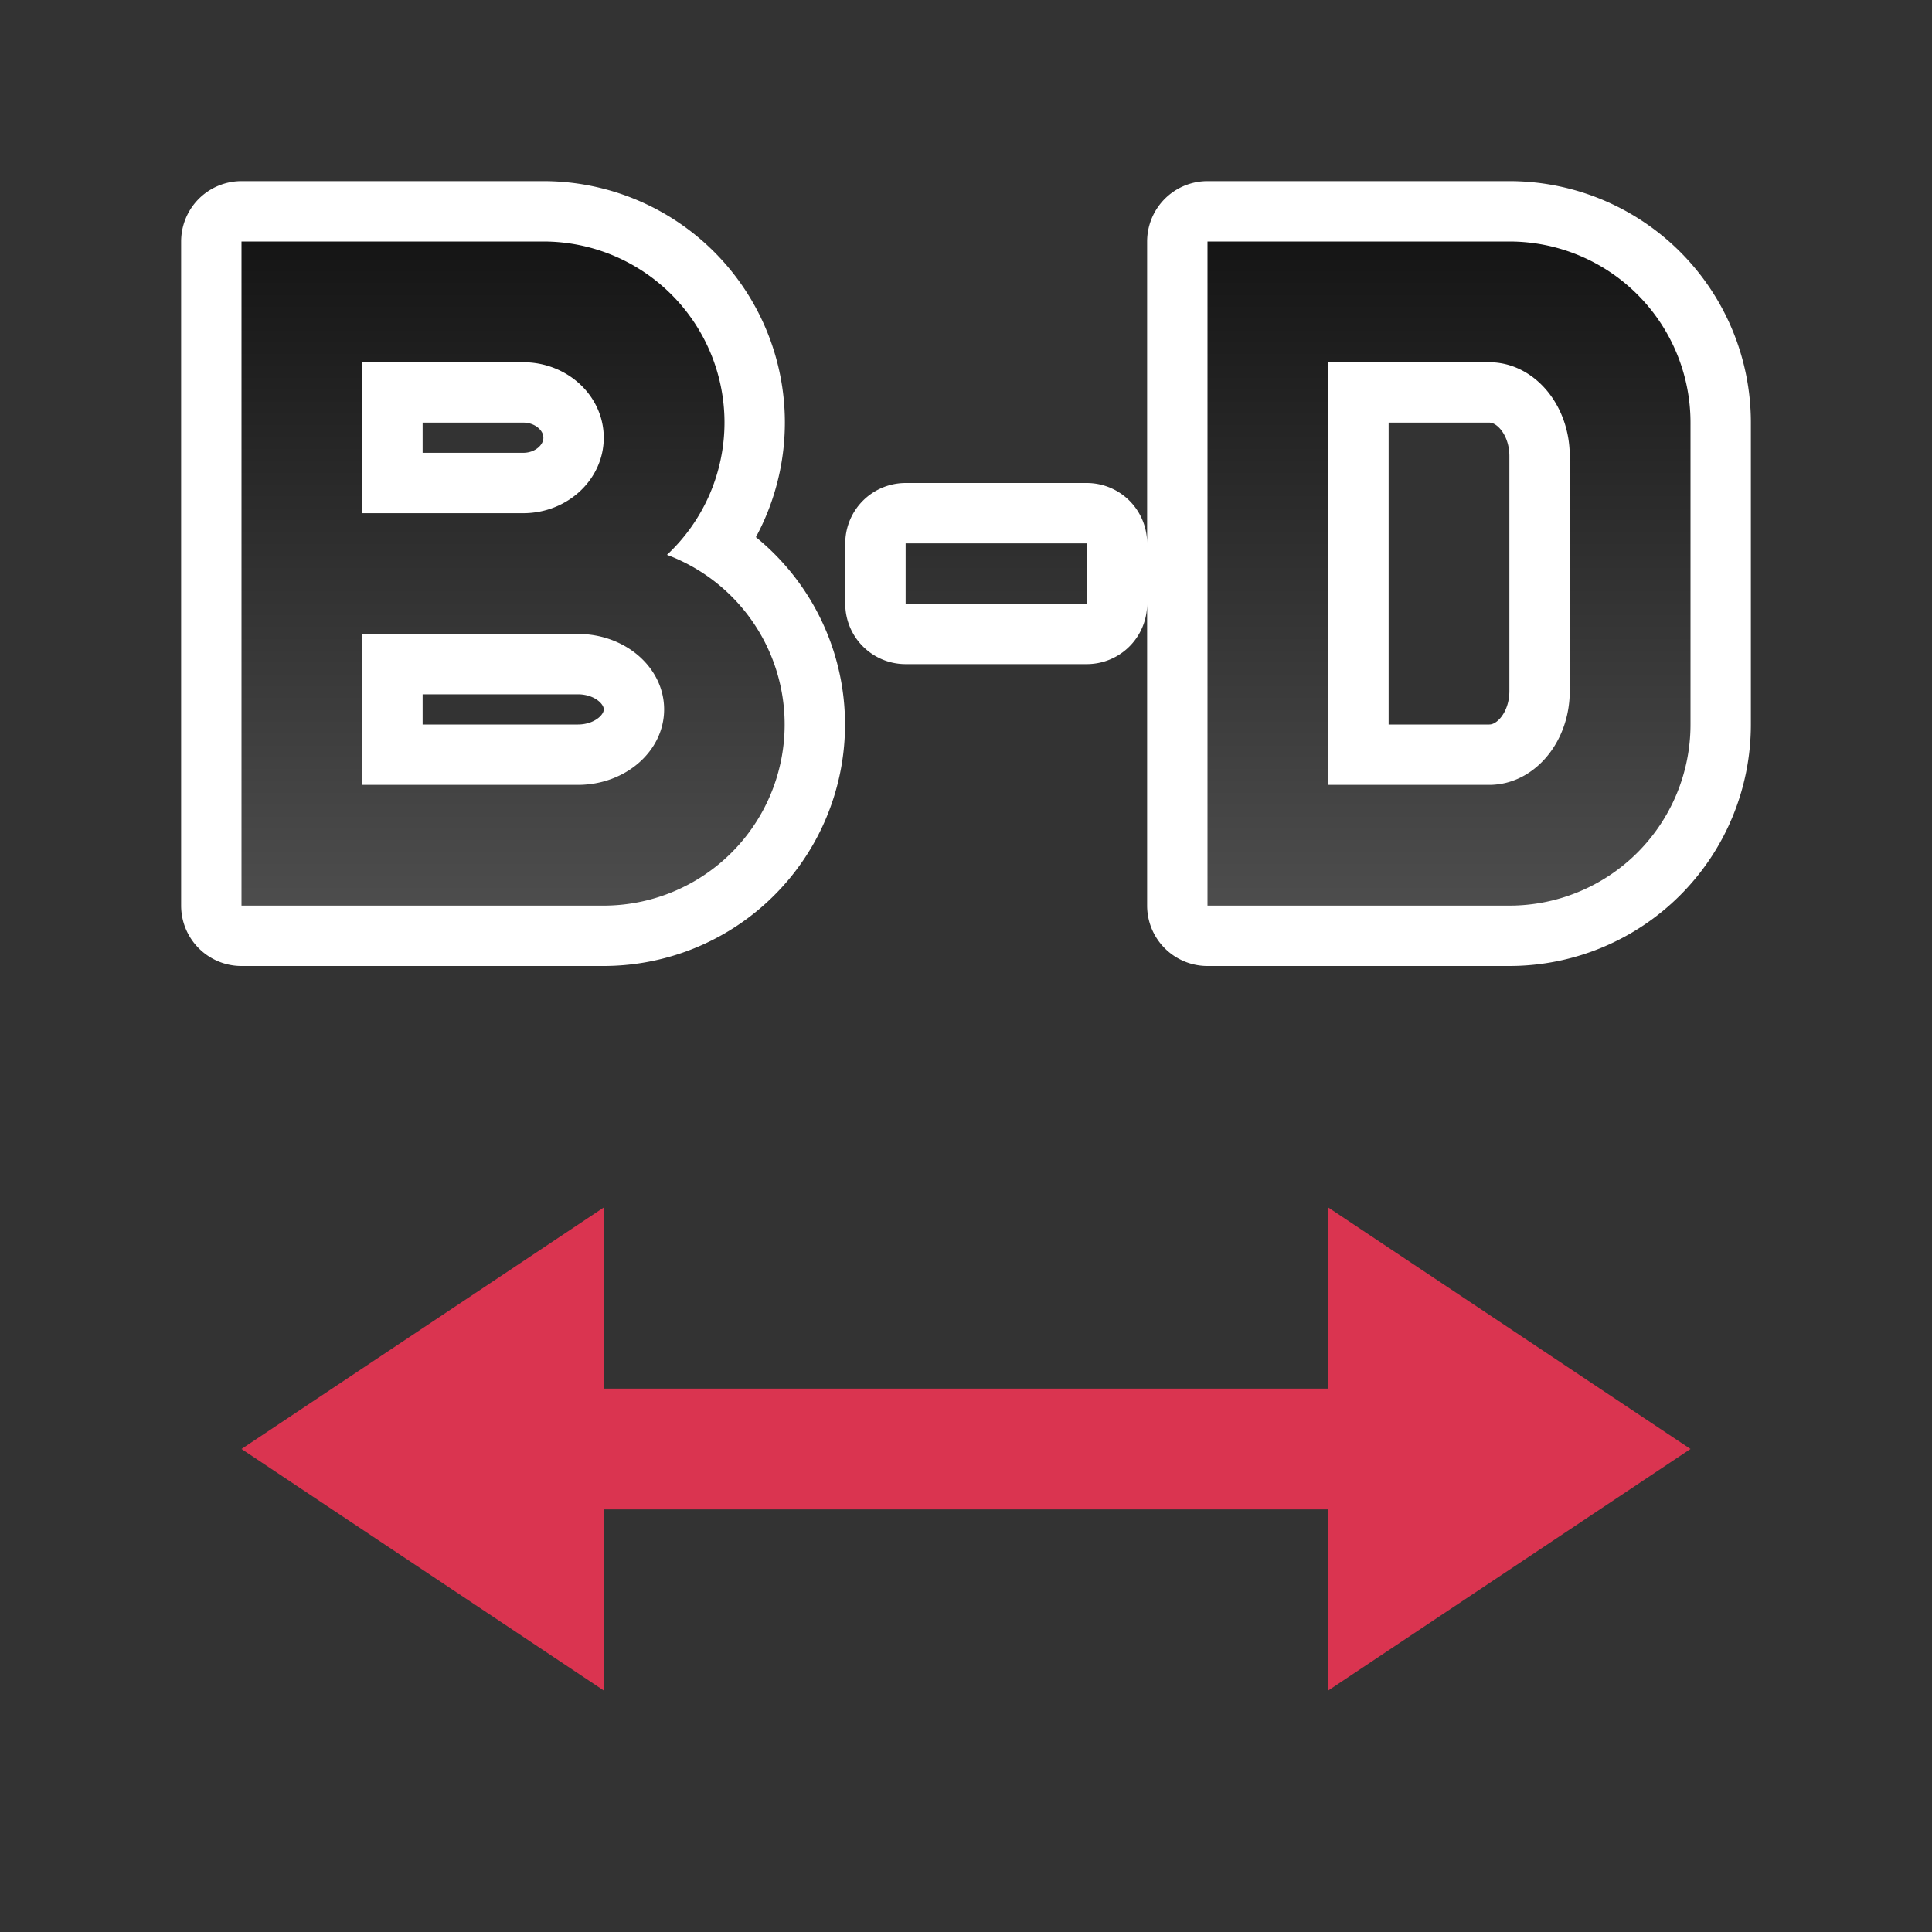 <svg xmlns="http://www.w3.org/2000/svg" xmlns:xlink="http://www.w3.org/1999/xlink" viewBox="0 0 32 32"><rect x="0" y="0" width="32" height="32" fill="#333333" stroke="none"/><defs><linearGradient id="a"><stop style="stop-color:#151515;stop-opacity:1" offset="0"/><stop style="stop-color:#4d4d4d;stop-opacity:1" offset="1"/></linearGradient><linearGradient xlink:href="#a" id="b" x1="20" y1="4" x2="20" y2="15" gradientUnits="userSpaceOnUse"/></defs><path d="M15 9v1h3V9zm5-5v11h5a3 3 0 0 0 3-3V7a3 3 0 0 0-3-3h-4zm2 2h2.666C25.402 6 26 6.696 26 7.555v3.89c0 .86-.598 1.555-1.334 1.555H22zM4 4v11h6a3 3 0 0 0 1.047-5.81A3 3 0 0 0 12 7a3 3 0 0 0-3-3H5zm2 2h2.666C9.402 6 10 6.56 10 7.25S9.402 8.5 8.666 8.5H6zm0 4.5h3.572c.79 0 1.428.56 1.428 1.25S10.361 13 9.572 13H6z" style="fill:#000;stroke:#fff;opacity:1;stroke-width:2;stroke-miterlimit:4;stroke-dasharray:none;stroke-linejoin:round"/><path style="fill:url(#b);fill-opacity:1" d="M15 9v1h3V9zm5-5v11h5a3 3 0 0 0 3-3V7a3 3 0 0 0-3-3h-4zm2 2h2.666C25.402 6 26 6.696 26 7.555v3.89c0 .86-.598 1.555-1.334 1.555H22zM4 4v11h6a3 3 0 0 0 1.047-5.81A3 3 0 0 0 12 7a3 3 0 0 0-3-3H5zm2 2h2.666C9.402 6 10 6.56 10 7.25S9.402 8.5 8.666 8.5H6zm0 4.5h3.572c.79 0 1.428.56 1.428 1.25S10.361 13 9.572 13H6z"/><path style="fill:#DA3450;fill-opacity:1;stroke:none;stroke-width:1px;stroke-linecap:butt;stroke-linejoin:miter;stroke-opacity:1" d="m10 20-6 4 6 4v-3h12v3l6-4-6-4v3H10z"/></svg>
